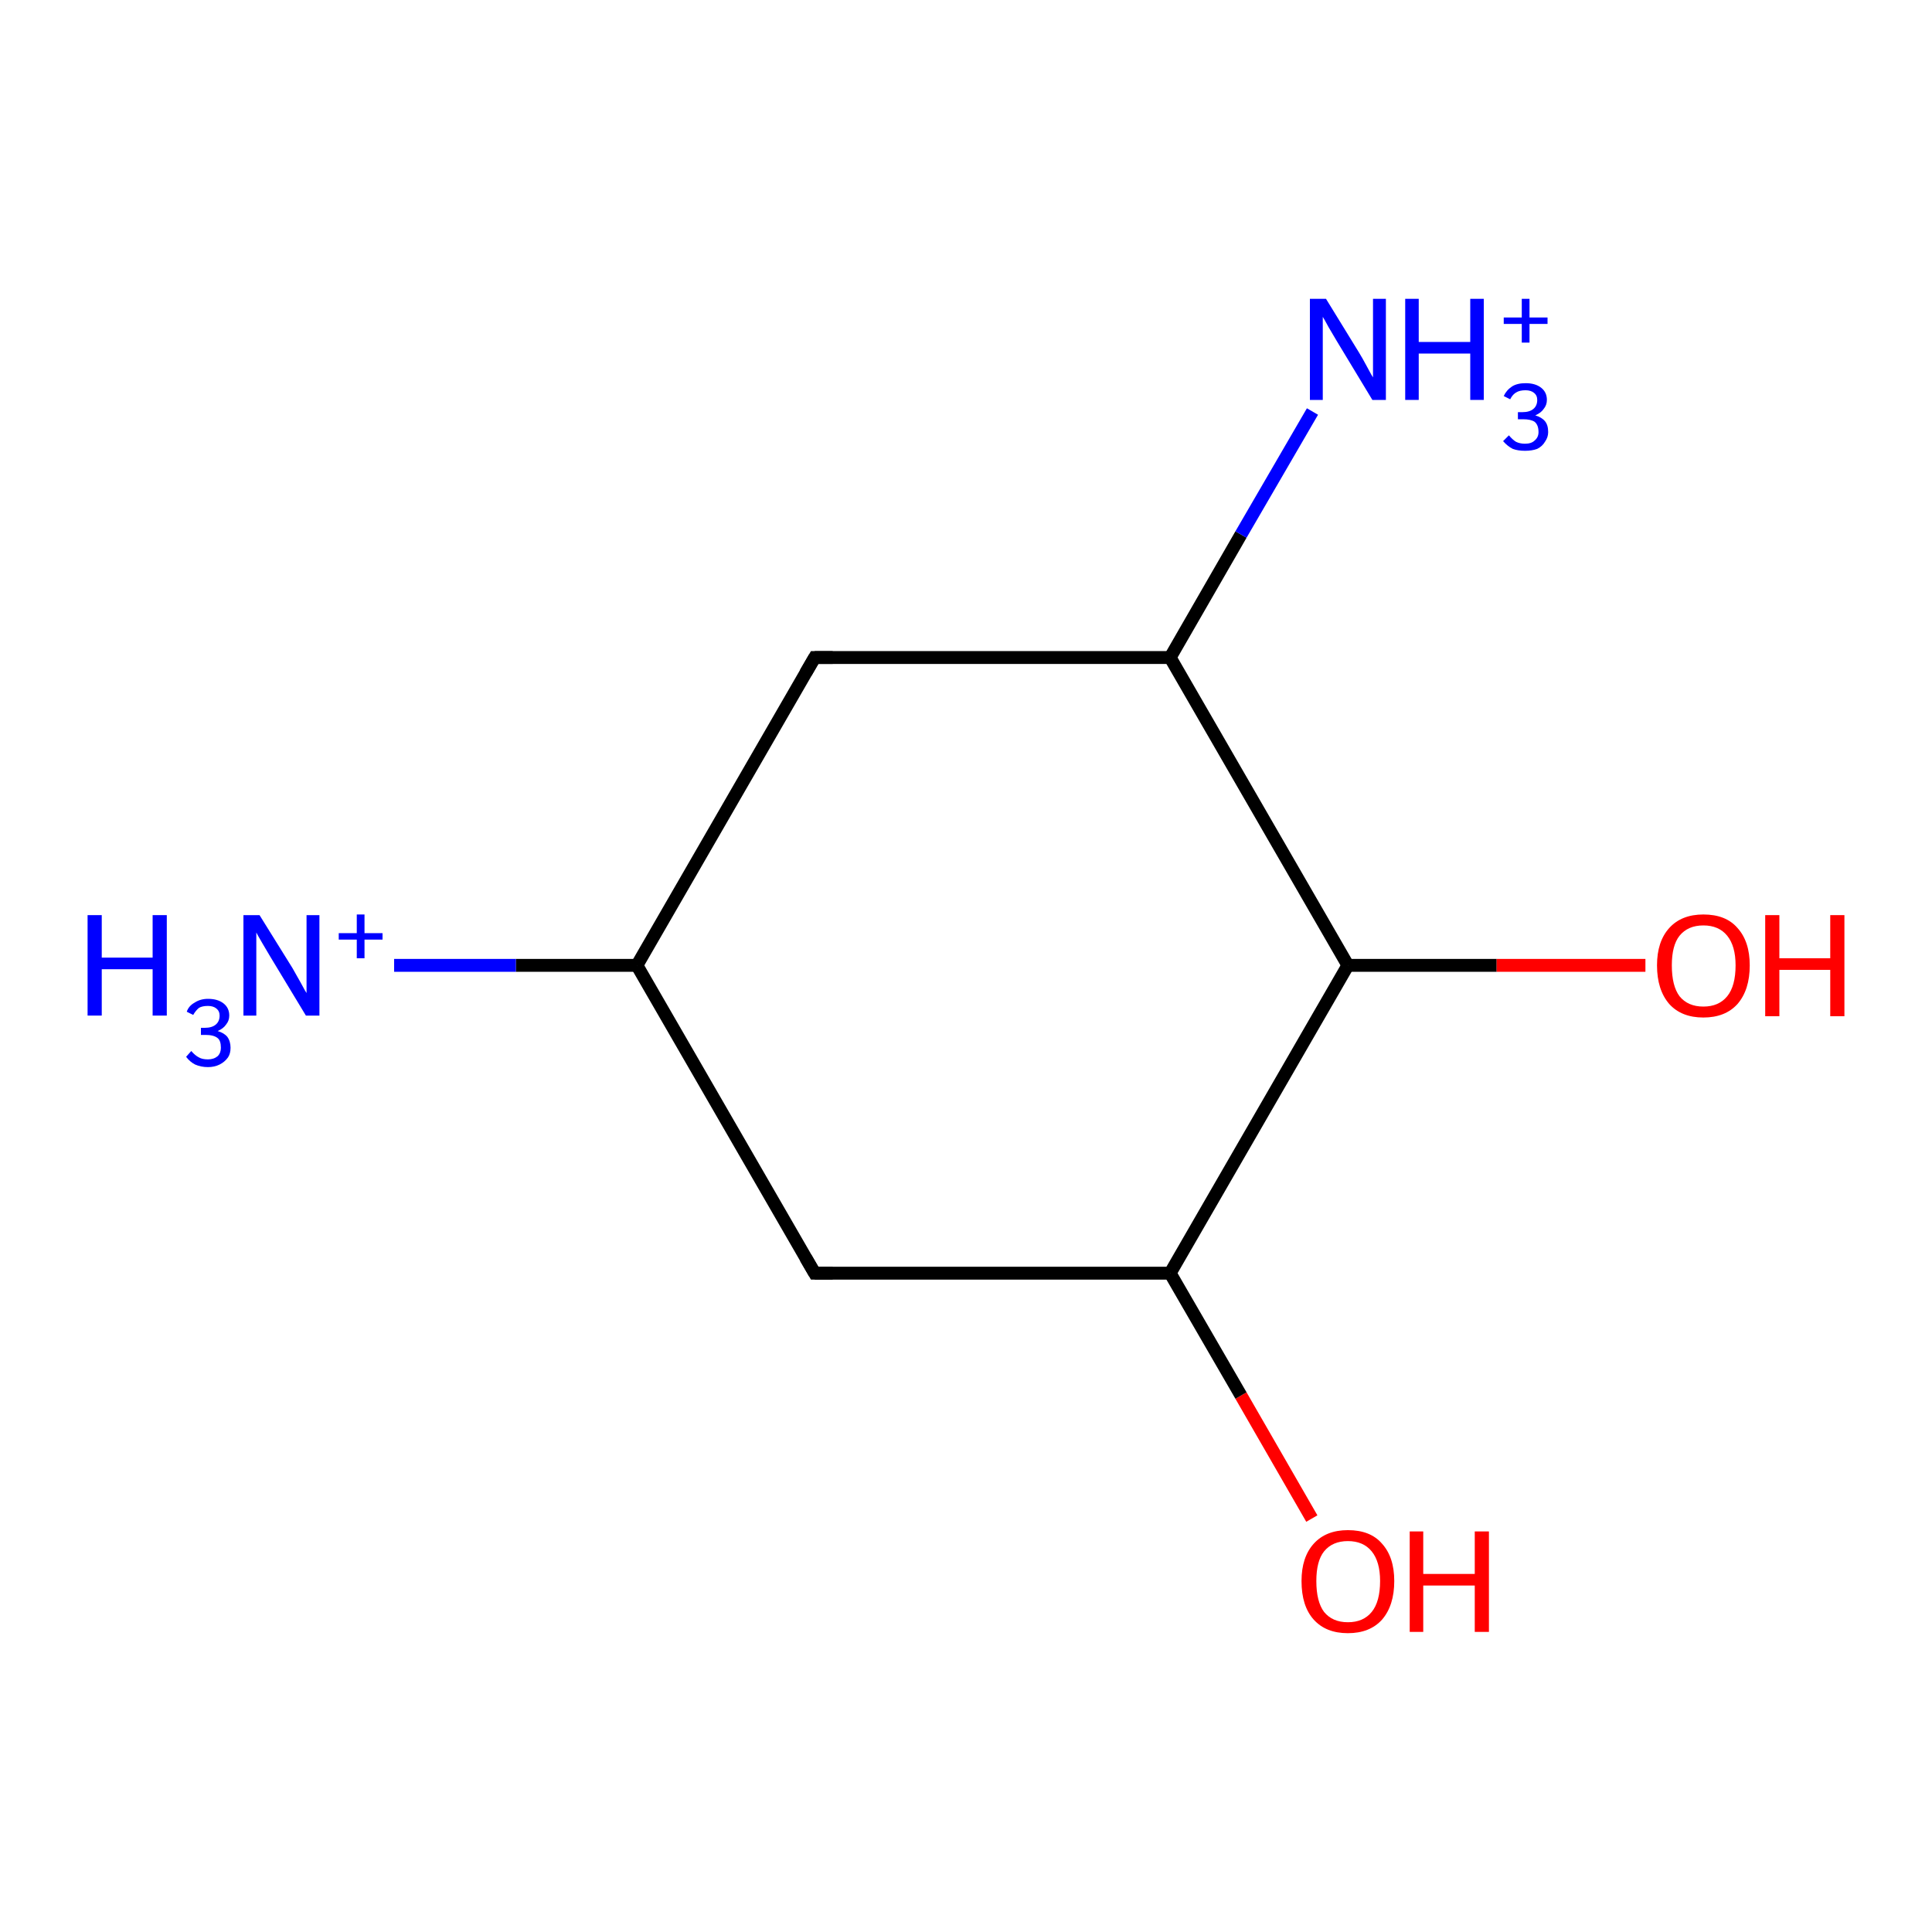 <?xml version='1.0' encoding='iso-8859-1'?>
<svg version='1.1' baseProfile='full'
              xmlns='http://www.w3.org/2000/svg'
                      xmlns:rdkit='http://www.rdkit.org/xml'
                      xmlns:xlink='http://www.w3.org/1999/xlink'
                  xml:space='preserve'
width='300px' height='300px' viewBox='0 0 300 300'>
<!-- END OF HEADER -->
<rect style='opacity:1.0;fill:#FFFFFF;stroke:none' width='300.0' height='300.0' x='0.0' y='0.0'> </rect>
<path class='bond-0 atom-0 atom-1' d='M 203.7,235.8 L 192.7,216.7' style='fill:none;fill-rule:evenodd;stroke:#FF0000;stroke-width:2.0px;stroke-linecap:butt;stroke-linejoin:miter;stroke-opacity:1' />
<path class='bond-0 atom-0 atom-1' d='M 192.7,216.7 L 181.7,197.7' style='fill:none;fill-rule:evenodd;stroke:#000000;stroke-width:2.0px;stroke-linecap:butt;stroke-linejoin:miter;stroke-opacity:1' />
<path class='bond-1 atom-1 atom-2' d='M 181.7,197.7 L 126.5,197.7' style='fill:none;fill-rule:evenodd;stroke:#000000;stroke-width:2.0px;stroke-linecap:butt;stroke-linejoin:miter;stroke-opacity:1' />
<path class='bond-2 atom-2 atom-3' d='M 126.5,197.7 L 98.9,149.9' style='fill:none;fill-rule:evenodd;stroke:#000000;stroke-width:2.0px;stroke-linecap:butt;stroke-linejoin:miter;stroke-opacity:1' />
<path class='bond-3 atom-3 atom-4' d='M 98.9,149.9 L 80.1,149.9' style='fill:none;fill-rule:evenodd;stroke:#000000;stroke-width:2.0px;stroke-linecap:butt;stroke-linejoin:miter;stroke-opacity:1' />
<path class='bond-3 atom-3 atom-4' d='M 80.1,149.9 L 61.2,149.9' style='fill:none;fill-rule:evenodd;stroke:#0000FF;stroke-width:2.0px;stroke-linecap:butt;stroke-linejoin:miter;stroke-opacity:1' />
<path class='bond-4 atom-3 atom-5' d='M 98.9,149.9 L 126.5,102.1' style='fill:none;fill-rule:evenodd;stroke:#000000;stroke-width:2.0px;stroke-linecap:butt;stroke-linejoin:miter;stroke-opacity:1' />
<path class='bond-5 atom-5 atom-6' d='M 126.5,102.1 L 181.7,102.1' style='fill:none;fill-rule:evenodd;stroke:#000000;stroke-width:2.0px;stroke-linecap:butt;stroke-linejoin:miter;stroke-opacity:1' />
<path class='bond-6 atom-6 atom-7' d='M 181.7,102.1 L 192.7,83.0' style='fill:none;fill-rule:evenodd;stroke:#000000;stroke-width:2.0px;stroke-linecap:butt;stroke-linejoin:miter;stroke-opacity:1' />
<path class='bond-6 atom-6 atom-7' d='M 192.7,83.0 L 203.8,63.9' style='fill:none;fill-rule:evenodd;stroke:#0000FF;stroke-width:2.0px;stroke-linecap:butt;stroke-linejoin:miter;stroke-opacity:1' />
<path class='bond-7 atom-6 atom-8' d='M 181.7,102.1 L 209.3,149.9' style='fill:none;fill-rule:evenodd;stroke:#000000;stroke-width:2.0px;stroke-linecap:butt;stroke-linejoin:miter;stroke-opacity:1' />
<path class='bond-8 atom-8 atom-9' d='M 209.3,149.9 L 232.4,149.9' style='fill:none;fill-rule:evenodd;stroke:#000000;stroke-width:2.0px;stroke-linecap:butt;stroke-linejoin:miter;stroke-opacity:1' />
<path class='bond-8 atom-8 atom-9' d='M 232.4,149.9 L 255.5,149.9' style='fill:none;fill-rule:evenodd;stroke:#FF0000;stroke-width:2.0px;stroke-linecap:butt;stroke-linejoin:miter;stroke-opacity:1' />
<path class='bond-9 atom-8 atom-1' d='M 209.3,149.9 L 181.7,197.7' style='fill:none;fill-rule:evenodd;stroke:#000000;stroke-width:2.0px;stroke-linecap:butt;stroke-linejoin:miter;stroke-opacity:1' />
<path d='M 129.3,197.7 L 126.5,197.7 L 125.1,195.3' style='fill:none;stroke:#000000;stroke-width:2.0px;stroke-linecap:butt;stroke-linejoin:miter;stroke-opacity:1;' />
<path d='M 125.1,104.5 L 126.5,102.1 L 129.3,102.1' style='fill:none;stroke:#000000;stroke-width:2.0px;stroke-linecap:butt;stroke-linejoin:miter;stroke-opacity:1;' />
<path class='atom-0' d='M 202.1 245.5
Q 202.1 241.8, 204.0 239.7
Q 205.9 237.6, 209.3 237.6
Q 212.8 237.6, 214.6 239.7
Q 216.5 241.8, 216.5 245.5
Q 216.5 249.3, 214.6 251.5
Q 212.7 253.6, 209.3 253.6
Q 205.9 253.6, 204.0 251.5
Q 202.1 249.4, 202.1 245.5
M 209.3 251.9
Q 211.7 251.9, 213.0 250.3
Q 214.3 248.7, 214.3 245.5
Q 214.3 242.5, 213.0 240.9
Q 211.7 239.3, 209.3 239.3
Q 206.9 239.3, 205.6 240.9
Q 204.4 242.4, 204.4 245.5
Q 204.4 248.7, 205.6 250.3
Q 206.9 251.9, 209.3 251.9
' fill='#FF0000'/>
<path class='atom-0' d='M 218.9 237.8
L 221.0 237.8
L 221.0 244.4
L 229.0 244.4
L 229.0 237.8
L 231.2 237.8
L 231.2 253.4
L 229.0 253.4
L 229.0 246.2
L 221.0 246.2
L 221.0 253.4
L 218.9 253.4
L 218.9 237.8
' fill='#FF0000'/>
<path class='atom-4' d='M 13.6 142.1
L 15.8 142.1
L 15.8 148.7
L 23.7 148.7
L 23.7 142.1
L 25.9 142.1
L 25.9 157.7
L 23.7 157.7
L 23.7 150.5
L 15.8 150.5
L 15.8 157.7
L 13.6 157.7
L 13.6 142.1
' fill='#0000FF'/>
<path class='atom-4' d='M 33.8 160.1
Q 34.8 160.4, 35.3 161.0
Q 35.8 161.7, 35.8 162.7
Q 35.8 163.6, 35.4 164.2
Q 34.9 164.9, 34.1 165.3
Q 33.3 165.7, 32.3 165.7
Q 31.2 165.7, 30.3 165.3
Q 29.5 164.9, 28.9 164.1
L 29.7 163.2
Q 30.3 163.9, 30.9 164.2
Q 31.4 164.5, 32.3 164.5
Q 33.2 164.5, 33.8 164.0
Q 34.3 163.5, 34.3 162.7
Q 34.3 161.6, 33.8 161.2
Q 33.2 160.7, 31.9 160.7
L 31.2 160.7
L 31.2 159.6
L 31.8 159.6
Q 32.9 159.6, 33.5 159.1
Q 34.1 158.6, 34.1 157.7
Q 34.1 157.0, 33.6 156.6
Q 33.1 156.2, 32.3 156.2
Q 31.4 156.2, 30.9 156.5
Q 30.4 156.9, 30.0 157.6
L 29.0 157.1
Q 29.3 156.2, 30.2 155.7
Q 31.1 155.1, 32.3 155.1
Q 33.8 155.1, 34.7 155.8
Q 35.6 156.5, 35.6 157.7
Q 35.6 158.5, 35.1 159.1
Q 34.7 159.7, 33.8 160.1
' fill='#0000FF'/>
<path class='atom-4' d='M 40.3 142.1
L 45.4 150.3
Q 45.9 151.2, 46.7 152.6
Q 47.5 154.1, 47.6 154.2
L 47.6 142.1
L 49.6 142.1
L 49.6 157.7
L 47.5 157.7
L 42.0 148.6
Q 41.4 147.6, 40.7 146.4
Q 40.0 145.2, 39.8 144.8
L 39.8 157.7
L 37.8 157.7
L 37.8 142.1
L 40.3 142.1
' fill='#0000FF'/>
<path class='atom-4' d='M 52.6 144.9
L 55.4 144.9
L 55.4 142.0
L 56.6 142.0
L 56.6 144.9
L 59.4 144.9
L 59.4 145.9
L 56.6 145.9
L 56.6 148.8
L 55.4 148.8
L 55.4 145.9
L 52.6 145.9
L 52.6 144.9
' fill='#0000FF'/>
<path class='atom-7' d='M 205.9 46.4
L 211.0 54.7
Q 211.5 55.5, 212.3 57.0
Q 213.1 58.5, 213.2 58.6
L 213.2 46.4
L 215.2 46.4
L 215.2 62.1
L 213.1 62.1
L 207.6 53.0
Q 207.0 52.0, 206.3 50.8
Q 205.6 49.5, 205.4 49.2
L 205.4 62.1
L 203.4 62.1
L 203.4 46.4
L 205.9 46.4
' fill='#0000FF'/>
<path class='atom-7' d='M 218.2 46.4
L 220.3 46.4
L 220.3 53.1
L 228.3 53.1
L 228.3 46.4
L 230.4 46.4
L 230.4 62.1
L 228.3 62.1
L 228.3 54.9
L 220.3 54.9
L 220.3 62.1
L 218.2 62.1
L 218.2 46.4
' fill='#0000FF'/>
<path class='atom-7' d='M 238.4 64.5
Q 239.4 64.8, 239.9 65.4
Q 240.4 66.0, 240.4 67.1
Q 240.4 67.9, 239.9 68.6
Q 239.5 69.3, 238.7 69.7
Q 237.9 70.0, 236.8 70.0
Q 235.7 70.0, 234.9 69.7
Q 234.1 69.3, 233.4 68.5
L 234.3 67.6
Q 234.9 68.3, 235.4 68.6
Q 236.0 68.9, 236.8 68.9
Q 237.8 68.9, 238.3 68.4
Q 238.9 67.9, 238.9 67.1
Q 238.9 66.0, 238.3 65.5
Q 237.7 65.1, 236.5 65.1
L 235.7 65.1
L 235.7 64.0
L 236.4 64.0
Q 237.5 64.0, 238.1 63.5
Q 238.7 63.0, 238.7 62.1
Q 238.7 61.4, 238.2 61.0
Q 237.7 60.6, 236.9 60.6
Q 236.0 60.6, 235.5 60.9
Q 234.9 61.2, 234.5 62.0
L 233.5 61.5
Q 233.9 60.6, 234.8 60.0
Q 235.6 59.5, 236.9 59.5
Q 238.4 59.5, 239.3 60.2
Q 240.2 60.9, 240.2 62.1
Q 240.2 62.9, 239.7 63.5
Q 239.3 64.1, 238.4 64.5
' fill='#0000FF'/>
<path class='atom-7' d='M 233.5 49.3
L 236.3 49.3
L 236.3 46.4
L 237.5 46.4
L 237.5 49.3
L 240.3 49.3
L 240.3 50.3
L 237.5 50.3
L 237.5 53.2
L 236.3 53.2
L 236.3 50.3
L 233.5 50.3
L 233.5 49.3
' fill='#0000FF'/>
<path class='atom-9' d='M 257.3 149.9
Q 257.3 146.2, 259.2 144.1
Q 261.1 142.0, 264.5 142.0
Q 268.0 142.0, 269.8 144.1
Q 271.7 146.2, 271.7 149.9
Q 271.7 153.7, 269.8 155.9
Q 267.9 158.0, 264.5 158.0
Q 261.1 158.0, 259.2 155.9
Q 257.3 153.7, 257.3 149.9
M 264.5 156.3
Q 266.9 156.3, 268.2 154.7
Q 269.5 153.1, 269.5 149.9
Q 269.5 146.9, 268.2 145.3
Q 266.9 143.7, 264.5 143.7
Q 262.1 143.7, 260.8 145.3
Q 259.6 146.8, 259.6 149.9
Q 259.6 153.1, 260.8 154.7
Q 262.1 156.3, 264.5 156.3
' fill='#FF0000'/>
<path class='atom-9' d='M 274.1 142.1
L 276.3 142.1
L 276.3 148.8
L 284.2 148.8
L 284.2 142.1
L 286.4 142.1
L 286.4 157.8
L 284.2 157.8
L 284.2 150.6
L 276.3 150.6
L 276.3 157.8
L 274.1 157.8
L 274.1 142.1
' fill='#FF0000'/>
</svg>

